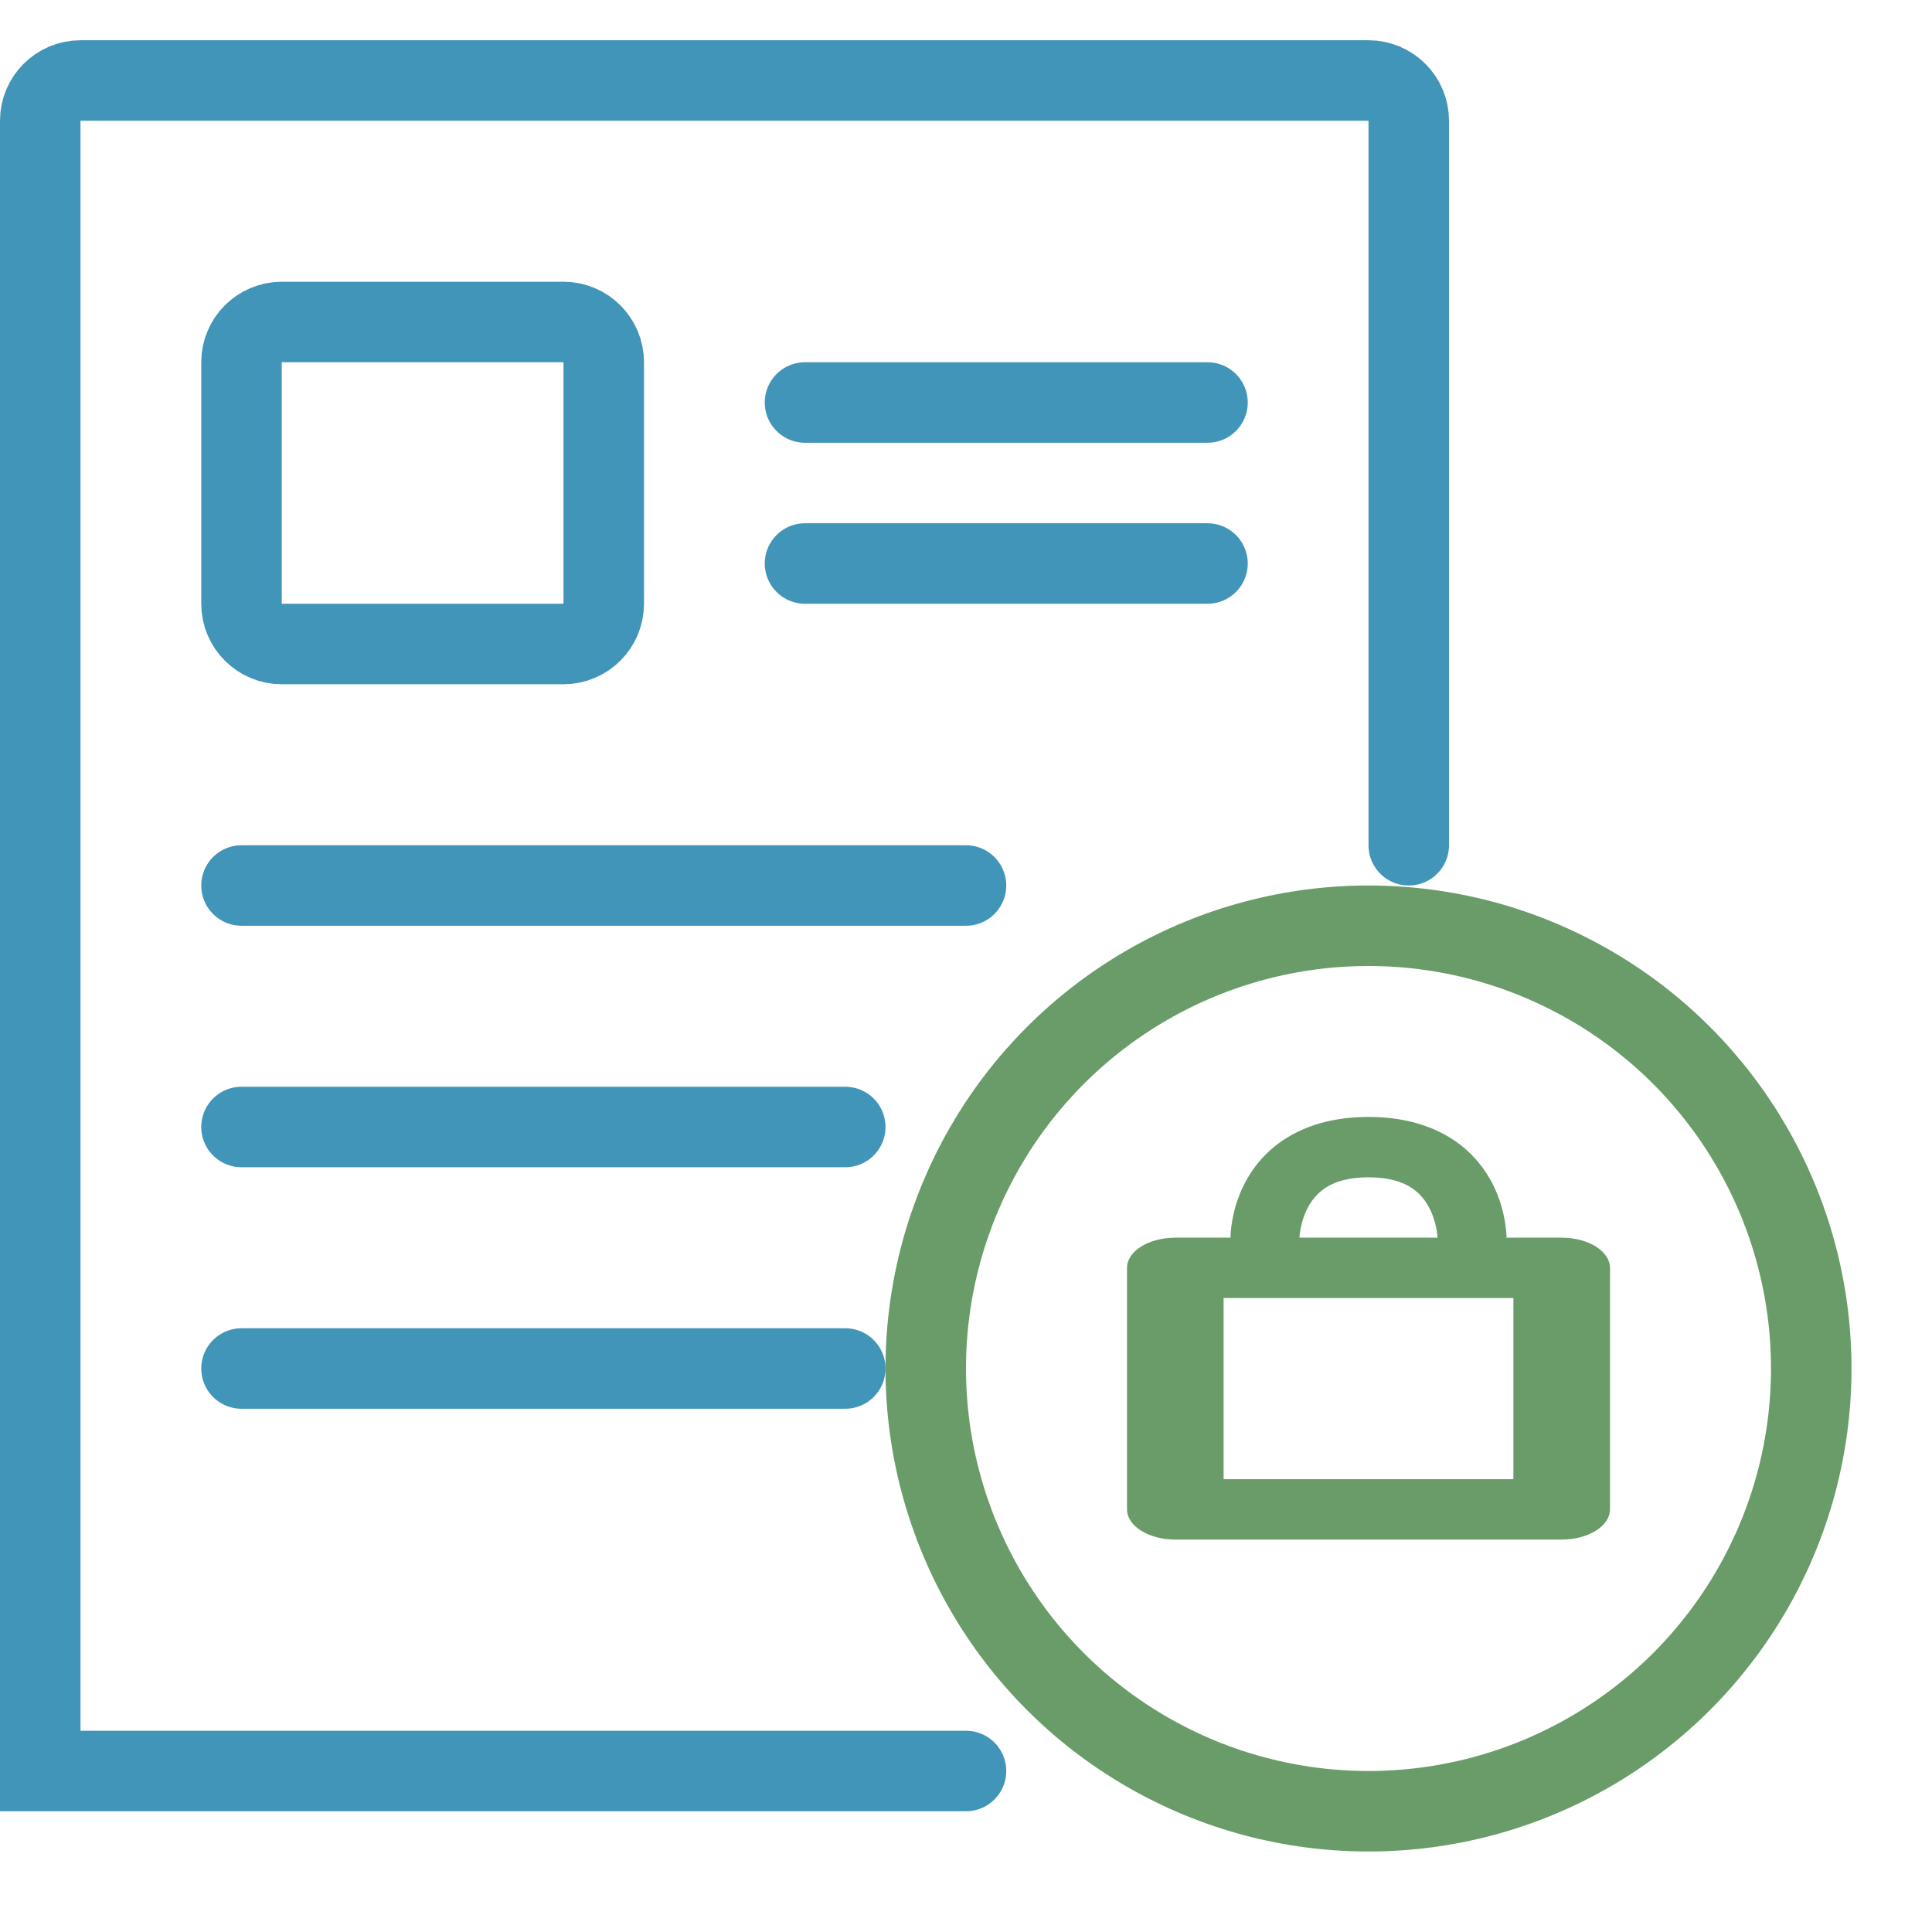 <svg width="24" height="24" viewBox="0 0 24 24" fill="none" xmlns="http://www.w3.org/2000/svg">
<path d="M12 22H0.5V1.5C0.5 1.224 0.724 1 1 1H17C17.276 1 17.5 1.224 17.5 1.5V10.5" stroke="#4195B9" stroke-linecap="round"/>
<path d="M10.5 17H3" stroke="#4195B9" stroke-linecap="round"/>
<path d="M10.5 14H3" stroke="#4195B9" stroke-linecap="round"/>
<path d="M12 11H3" stroke="#4195B9" stroke-linecap="round"/>
<path d="M15 7H10" stroke="#4195B9" stroke-linecap="round"/>
<path d="M15 5H10" stroke="#4195B9" stroke-linecap="round"/>
<path d="M7 8H3.5C3.224 8 3 7.776 3 7.5V4.5C3 4.224 3.224 4 3.5 4H7C7.276 4 7.5 4.224 7.5 4.5V7.5C7.5 7.776 7.276 8 7 8Z" stroke="#4195B9" stroke-linecap="round"/>
<circle cx="17" cy="17" r="5.5" stroke="#699C69"/>
<path fill-rule="evenodd" clip-rule="evenodd" d="M15.2 16.125V18.375H18.8V16.125H15.2ZM14.6 15.375C14.269 15.375 14 15.543 14 15.75V18.75C14 18.957 14.269 19.125 14.6 19.125H19.4C19.731 19.125 20 18.957 20 18.75V15.75C20 15.543 19.731 15.375 19.4 15.375H14.6Z" fill="#699C69"/>
<path fill-rule="evenodd" clip-rule="evenodd" d="M16.143 15.375L16.143 15.378V15.378L16.143 15.376L16.143 15.375ZM17.857 15.378L17.857 15.375C17.857 15.371 17.857 15.364 17.856 15.353C17.854 15.333 17.85 15.3 17.843 15.261C17.827 15.18 17.797 15.078 17.742 14.98C17.687 14.884 17.611 14.799 17.506 14.738C17.403 14.678 17.246 14.625 17 14.625C16.753 14.625 16.597 14.678 16.494 14.738C16.389 14.799 16.313 14.884 16.258 14.98C16.203 15.078 16.172 15.18 16.157 15.261C16.149 15.3 16.146 15.333 16.144 15.353C16.143 15.364 16.143 15.371 16.143 15.375L16.143 15.378C16.141 15.584 15.95 15.75 15.714 15.75C15.477 15.75 15.286 15.582 15.286 15.375H15.714C15.286 15.375 15.286 15.375 15.286 15.375L15.286 15.374L15.286 15.373L15.286 15.371L15.286 15.366L15.286 15.35C15.287 15.337 15.288 15.32 15.289 15.3C15.293 15.259 15.299 15.204 15.312 15.138C15.336 15.008 15.387 14.828 15.492 14.645C15.597 14.46 15.763 14.263 16.019 14.114C16.278 13.963 16.604 13.875 17 13.875C17.396 13.875 17.722 13.963 17.981 14.114C18.237 14.263 18.402 14.46 18.508 14.645C18.613 14.828 18.663 15.008 18.688 15.138C18.701 15.204 18.707 15.259 18.711 15.3C18.712 15.32 18.713 15.337 18.714 15.35L18.714 15.366L18.714 15.371L18.714 15.373L18.714 15.374C18.714 15.374 18.714 15.375 18.286 15.375H18.714C18.714 15.582 18.522 15.75 18.286 15.75C18.05 15.75 17.859 15.584 17.857 15.378Z" fill="#699C69"/>
</svg>
